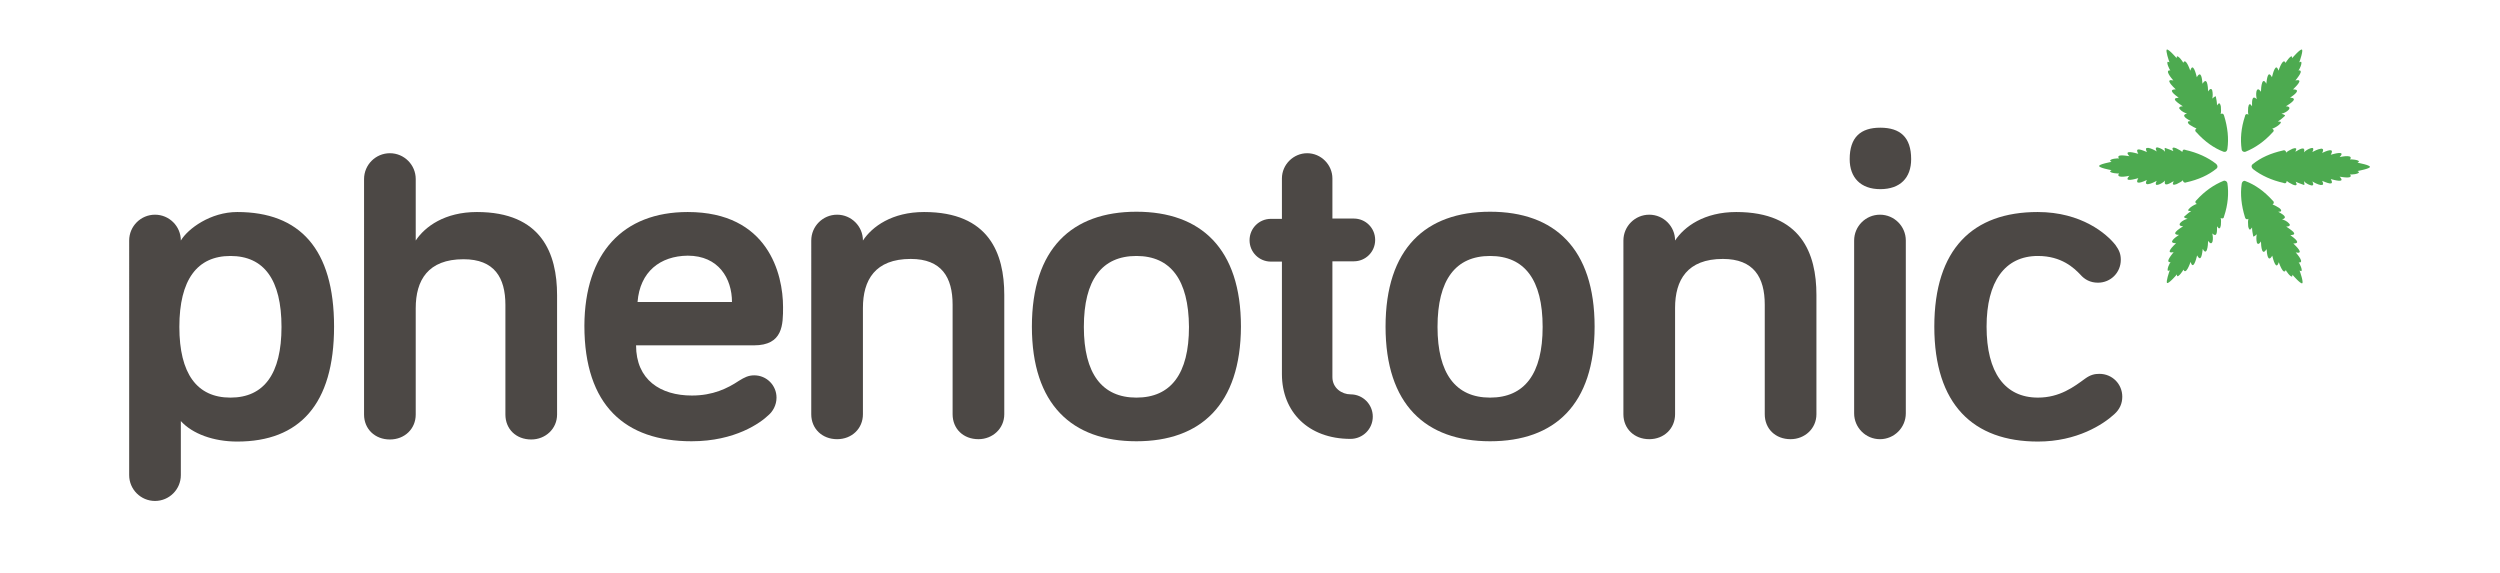 <svg xmlns="http://www.w3.org/2000/svg" version="1.1" viewBox="0 0 841.9 193.1" preserveAspectRatio="xMinYMid meet" role="img" title="Phenotonic">
  <title>Phenotonic logo</title>
  <desc>Phenotonic logo in black &amp; green.</desc>
  <g id="logo__full--color__type" fill="#4c4845">
    <path d="M79.9 71.4c21 0 32.6 12.4 32.6 38.6s-11.7 38.7-32.6 38.7c-8 0-15.1-2.6-19-6.9v18.2c0 4.8-3.9 8.7-8.7 8.7 -4.8 0-8.7-3.9-8.7-8.7V81c0-4.8 3.9-8.7 8.7-8.7 4.8 0 8.7 3.9 8.7 8.7C63.3 77 70.9 71.4 79.9 71.4zM77.6 86.2c-11.2 0-17.2 8-17.2 23.9 0 15.7 5.9 23.8 17.2 23.8s17.2-8 17.2-23.8C94.8 94.2 88.9 86.2 77.6 86.2z"/><path d="M140 81c3.1-4.7 9.8-9.6 20.6-9.6 21.8 0 27 14 27 28v40.2c0 4.8-3.9 8.4-8.7 8.4 -5.1 0-8.7-3.5-8.7-8.4v-36.9c0-9.2-3.7-15.4-14.1-15.4 -12 0-16.1 7.1-16.1 16.5v35.8c0 4.8-3.7 8.4-8.7 8.4 -5 0-8.7-3.5-8.7-8.4V60.3c0-4.8 3.9-8.7 8.7-8.7 4.8 0 8.7 3.9 8.7 8.7V81z"/><path d="M231.6 71.4c27.1 0 32.1 20.9 32.1 32 0 5.9 0 12.9-9.8 12.9h-39.7c0 11.6 8.2 16.9 18.8 16.9 7.1 0 12-2.4 15.9-5 1.8-1.1 3.1-1.8 5.1-1.8 4.2 0 7.5 3.4 7.5 7.5 0 2.6-1.3 4.7-2.7 5.9 -2.7 2.6-11.2 8.8-25.9 8.8 -22.3 0-36.1-12-36.1-38.9C196.9 85.2 209.8 71.4 231.6 71.4zM214.7 101.7h31.8c0-7.9-4.5-15.6-14.9-15.6C222.3 86.2 215.5 91.5 214.7 101.7z"/><path d="M338.2 99.3v40.2c0 4.8-3.9 8.4-8.7 8.4 -5.1 0-8.7-3.5-8.7-8.4v-36.9c0-9.2-3.7-15.4-14.1-15.4 -12 0-16.1 7.1-16.1 16.5v35.8c0 4.8-3.7 8.4-8.7 8.4 -5 0-8.7-3.5-8.7-8.4V81c0-4.8 3.9-8.7 8.7-8.7 4.8 0 8.7 3.9 8.7 8.7 3.1-4.7 9.8-9.6 20.6-9.6C333.1 71.4 338.2 85.4 338.2 99.3z"/><path d="M382.7 148.6c-21.7 0-35.2-12.4-35.2-38.6 0-26.3 13.5-38.7 35.2-38.7 21.7 0 35.2 12.4 35.2 38.7C417.8 136.3 404.3 148.6 382.7 148.6zM382.7 86.2c-11.6 0-17.7 8-17.7 23.9 0 15.7 6.1 23.8 17.7 23.8 11.6 0 17.7-8 17.7-23.8C400.3 94.2 394.2 86.2 382.7 86.2z"/><path d="M431.7 60.1c0-4.7 3.9-8.5 8.5-8.5 4.7 0 8.5 3.9 8.5 8.5v13.5h7.2c4 0 7.2 3.2 7.2 7.2 0 4-3.2 7.2-7.2 7.2h-7.2V127c0 3.7 3.2 5.8 6.1 5.8 4.2 0 7.5 3.4 7.5 7.5 0 4.2-3.4 7.5-7.5 7.5 -14.3 0-23.1-9.2-23.1-21.8V88.1H428c-4 0-7.2-3.2-7.2-7.2 0-4 3.2-7.2 7.2-7.2h3.7V60.1z"/><path d="M501.8 148.6c-21.7 0-35.2-12.4-35.2-38.6 0-26.3 13.5-38.7 35.2-38.7 21.7 0 35.2 12.4 35.2 38.7C537 136.3 523.5 148.6 501.8 148.6zM501.8 86.2c-11.6 0-17.7 8-17.7 23.9 0 15.7 6.1 23.8 17.7 23.8 11.6 0 17.7-8 17.7-23.8C519.5 94.2 513.4 86.2 501.8 86.2z"/><path d="M611.7 99.3v40.2c0 4.8-3.9 8.4-8.7 8.4 -5.1 0-8.7-3.5-8.7-8.4v-36.9c0-9.2-3.7-15.4-14.1-15.4 -12 0-16.1 7.1-16.1 16.5v35.8c0 4.8-3.7 8.4-8.7 8.4 -5 0-8.7-3.5-8.7-8.4V81c0-4.8 3.9-8.7 8.7-8.7 4.8 0 8.7 3.9 8.7 8.7 3.1-4.7 9.8-9.6 20.6-9.6C606.6 71.4 611.7 85.4 611.7 99.3z"/><path d="M622.9 53.6c0-7.4 3.7-10.6 10.3-10.6 6.7 0 10.4 3.2 10.4 10.6 0 6.3-3.7 10.1-10.4 10.1C626.6 63.7 622.9 59.8 622.9 53.6zM641.8 139.2c0 4.8-3.9 8.7-8.7 8.7s-8.7-3.9-8.7-8.7V81c0-4.8 3.9-8.7 8.7-8.7s8.7 3.9 8.7 8.7V139.2z"/><path d="M686.2 71.4c14.8 0 23.3 7.4 26.2 11.1 1.3 1.8 1.8 3.1 1.8 5 0 4.3-3.4 7.7-7.7 7.7 -2.6 0-4.5-1.1-5.9-2.7 -2.1-2.2-6.3-6.3-14.3-6.3 -11.2 0-17.3 8.7-17.3 23.8 0 15.4 6.1 23.9 17.3 23.9 7.4 0 12.2-3.7 15.9-6.4 1.8-1.3 3.2-1.6 4.8-1.6 4.3 0 7.7 3.4 7.7 7.7 0 2.2-0.8 4.2-2.7 5.9 -3.7 3.4-12.5 9.2-25.7 9.2 -21.8 0-34.9-12.5-34.9-38.7S664.4 71.4 686.2 71.4z"/>
  </g>
  <g id="logo__full--color__icon" fill="#4daa50">
    <path d="M736.2 50.6c-0.1 0-0.2 0-0.3-0.1C736 50.6 736.1 50.6 736.2 50.6z"/><path d="M736.2 61.4c-0.1 0-0.3 0.1-0.4 0.1C736 61.5 736.1 61.5 736.2 61.4z"/><path d="M746.4 56.8c-2.7 2.2-6.1 3.7-10.1 4.6 -0.1 0-0.3 0.1-0.4 0.1 -0.4 0-0.7-0.2-0.8-0.8 -0.2 0.3-1.2 0.9-2.1 1.3 -0.5 0.2-1 0.3-1.2 0.1 0 0-0.1-0.1-0.1-0.2 0.1-0.3 0.2-0.6 0.3-0.9 -1.2 0.7-3.5 2.2-2.9-0.2 -0.4 0.5-1.5 1.2-2.3 1.4 -0.3 0.1-0.6 0.1-0.7 0h0c-0.2-0.2-0.2-0.5 0.2-1.3 -0.6 0.3-1.9 1-2.8 1.1 -0.3 0.1-0.6 0-0.7-0.1 -0.2-0.2-0.2-0.6 0.2-1.3 -1.3 0.6-4.4 2-2.9-0.6 -1.2 0.3-5.2 1.5-3-0.8 -0.9 0.2-4.7 0.9-3.5-0.8 -0.3 0.1-3-0.1-3-0.7 0.1-0.2 0.3-0.3 0.5-0.4 -0.6-0.1-4.2-0.8-4.2-1.4 0-0.6 3.7-1.3 4.2-1.4 -0.2-0.1-0.4-0.2-0.5-0.4 0-0.6 2.6-0.9 3-0.7 -1.2-1.7 2.6-0.9 3.5-0.8 -2.2-2.3 1.9-1.1 3-0.8 -1.5-2.6 1.6-1.1 2.9-0.6 -0.4-0.8-0.4-1.2-0.2-1.3 0.1-0.1 0.4-0.1 0.7-0.1 0.8 0.1 2.2 0.8 2.8 1.2 -0.4-0.8-0.4-1.2-0.1-1.3 0.1-0.1 0.4-0.1 0.6 0 0.8 0.2 1.9 0.8 2.3 1.4 0-0.1-0.3-1.4 0-1.3 0 0 0 0 0 0 0 0 0 0 0 0 1 0.4 1.8 0.6 2.8 1.1 -0.1-0.3-0.3-0.6-0.3-0.9 0-0.1 0-0.1 0.1-0.2 0.2-0.2 0.6-0.1 1.1 0.1 0.9 0.4 1.9 1 2.1 1.3 0.1-0.7 0.4-0.9 0.8-0.8 0.1 0 0.2 0 0.3 0.1 4 0.9 7.5 2.5 10.2 4.6C746.9 55.7 746.9 56.4 746.4 56.8z"/><path d="M750.1 61.7c0.5 3.4 0.2 7.2-1.1 11.1 0 0.1-0.1 0.2-0.1 0.4 -0.2 0.4-0.5 0.5-1.1 0.2 0.2 0.3 0.2 1.5 0.1 2.4 -0.1 0.6-0.2 1-0.5 1.1 -0.1 0-0.1 0-0.2 0 -0.2-0.2-0.4-0.4-0.6-0.7 0 1.3 0.2 4.1-1.6 2.4 0.2 0.7 0.3 1.9 0.1 2.7 -0.1 0.3-0.2 0.5-0.4 0.6l0 0c-0.3 0.1-0.6-0.1-1.1-0.8 0 0.7-0.1 2.2-0.4 3 -0.1 0.3-0.2 0.5-0.4 0.6 -0.3 0.1-0.6-0.1-1-0.9 -0.2 1.5-0.5 4.8-1.9 2.2 -0.3 1.2-1.3 5.2-2.2 2.2 -0.3 0.8-1.6 4.5-2.4 2.6 -0.1 0.3-1.6 2.5-2.1 2.2 -0.1-0.2-0.1-0.4-0.1-0.6 -0.4 0.5-2.8 3.2-3.3 2.9 -0.5-0.3 0.7-3.8 0.9-4.3 -0.2 0.1-0.4 0.2-0.6 0.2 -0.5-0.3 0.5-2.7 0.9-2.9 -2.1 0.2 0.5-2.7 1-3.4 -3.1 0.7 0-2.2 0.8-3 -3 0-0.2-2 1-2.8 -0.9 0-1.2-0.2-1.3-0.5 0-0.2 0.1-0.4 0.3-0.6 0.6-0.7 1.8-1.4 2.4-1.8 -0.9 0-1.2-0.3-1.2-0.6 0-0.2 0.1-0.4 0.3-0.6 0.5-0.6 1.7-1.2 2.4-1.3 -0.1 0-1.4-0.4-1.2-0.7 0 0 0 0 0 0 0 0 0 0 0 0 0.8-0.7 1.4-1.3 2.4-1.9 -0.3 0-0.6-0.1-0.9-0.1 -0.1-0.1-0.1-0.1-0.1-0.2 0-0.2 0.3-0.6 0.7-0.9 0.7-0.6 1.9-1.2 2.2-1.2 -0.6-0.4-0.6-0.8-0.3-1.1 0.1-0.1 0.1-0.1 0.2-0.2 2.8-3.1 5.9-5.2 9.1-6.5C749.4 60.7 750 61.1 750.1 61.7z"/><path d="M756.2 61c3.2 1.2 6.3 3.4 9.1 6.5 0.1 0.1 0.2 0.2 0.3 0.3 0.2 0.3 0.2 0.7-0.3 1.1 0.3 0 1.4 0.6 2.2 1.1 0.4 0.3 0.8 0.7 0.7 1 0 0.1-0.1 0.1-0.1 0.2 -0.3 0.1-0.6 0.1-0.9 0.1 1.2 0.7 3.6 1.9 1.3 2.6 0.7 0.1 1.8 0.7 2.3 1.3 0.2 0.2 0.4 0.4 0.3 0.6l0 0c0 0.3-0.4 0.5-1.2 0.5 0.6 0.4 1.8 1.2 2.4 1.8 0.2 0.2 0.3 0.5 0.3 0.6 0 0.3-0.4 0.4-1.3 0.5 1.2 0.9 3.9 2.8 1 2.8 0.9 0.9 3.9 3.7 0.8 3 0.6 0.7 3.1 3.6 1 3.4 0.3 0.2 1.4 2.6 0.9 2.9 -0.2 0-0.4-0.1-0.6-0.2 0.2 0.5 1.4 4 0.9 4.3 -0.5 0.3-3-2.5-3.3-2.9 0 0.2 0 0.4-0.1 0.6 -0.5 0.3-2.1-1.8-2.1-2.2 -0.8 1.9-2.1-1.8-2.4-2.6 -0.9 3-1.9-1-2.2-2.2 -1.5 2.6-1.8-0.8-1.9-2.2 -0.5 0.7-0.8 1-1.1 0.9 -0.2-0.1-0.3-0.3-0.4-0.5 -0.3-0.8-0.4-2.3-0.4-3 -0.5 0.8-0.8 0.9-1.1 0.8 -0.1-0.1-0.3-0.3-0.3-0.5 -0.2-0.8-0.2-2 0-2.7 -0.1 0.1-1.1 1-1.2 0.7 0 0 0 0 0 0 0 0 0 0 0 0 -0.2-1.1-0.4-1.9-0.4-3 -0.2 0.3-0.4 0.5-0.6 0.7 -0.1 0-0.1 0-0.2 0 -0.2-0.1-0.4-0.5-0.5-1.1 -0.1-0.9-0.1-2.2 0.1-2.5 -0.6 0.3-0.9 0.1-1.1-0.3 0-0.1-0.1-0.2-0.1-0.3 -1.2-3.9-1.6-7.7-1.1-11.1C755 61.1 755.7 60.7 756.2 61z"/><path d="M758.6 55.3c2.7-2.2 6.1-3.7 10.1-4.6 0.1 0 0.3-0.1 0.4-0.1 0.4 0 0.7 0.2 0.8 0.8 0.2-0.3 1.2-0.9 2.1-1.3 0.5-0.2 1-0.3 1.2-0.1 0 0 0.1 0.1 0.1 0.2 -0.1 0.3-0.2 0.6-0.3 0.9 1.2-0.7 3.5-2.2 2.9 0.2 0.4-0.5 1.5-1.2 2.3-1.4 0.3-0.1 0.6-0.1 0.7 0h0c0.2 0.2 0.2 0.5-0.2 1.3 0.6-0.3 1.9-1 2.8-1.1 0.3-0.1 0.6 0 0.7 0.1 0.2 0.2 0.2 0.6-0.2 1.3 1.3-0.6 4.4-2 2.9 0.6 1.2-0.3 5.2-1.5 3 0.8 0.9-0.2 4.7-0.9 3.5 0.8 0.3-0.1 3 0.1 3 0.7 -0.1 0.2-0.3 0.3-0.5 0.4 0.6 0.1 4.2 0.8 4.2 1.4 0 0.6-3.7 1.3-4.2 1.4 0.2 0.1 0.4 0.2 0.5 0.4 0 0.6-2.6 0.9-3 0.7 1.2 1.7-2.6 0.9-3.5 0.8 2.2 2.3-1.9 1.1-3 0.8 1.5 2.6-1.6 1.1-2.9 0.6 0.4 0.8 0.4 1.2 0.2 1.3 -0.1 0.1-0.4 0.1-0.7 0.1 -0.8-0.1-2.2-0.8-2.8-1.2 0.4 0.8 0.4 1.2 0.1 1.3 -0.1 0.1-0.4 0.1-0.6 0 -0.8-0.2-1.9-0.8-2.3-1.4 0 0.1 0.3 1.4 0 1.3 0 0 0 0 0 0 0 0 0 0 0 0 -1-0.4-1.8-0.6-2.8-1.1 0.1 0.3 0.3 0.6 0.3 0.9 0 0.1 0 0.1-0.1 0.2 -0.2 0.2-0.6 0.1-1.1-0.1 -0.9-0.4-1.9-1-2.1-1.3 -0.1 0.7-0.4 0.9-0.8 0.8 -0.1 0-0.2 0-0.3-0.1 -4-0.9-7.5-2.5-10.2-4.6C758.1 56.4 758.1 55.7 758.6 55.3z"/><path d="M754.9 50.3c-0.5-3.4-0.2-7.2 1.1-11.1 0-0.1 0.1-0.2 0.1-0.4 0.2-0.4 0.5-0.5 1.1-0.2 -0.2-0.3-0.2-1.5-0.1-2.4 0.1-0.6 0.2-1 0.5-1.1 0.1 0 0.1 0 0.2 0 0.2 0.2 0.4 0.4 0.6 0.7 0-1.3-0.2-4.1 1.6-2.4 -0.2-0.7-0.3-1.9-0.1-2.7 0.1-0.3 0.2-0.5 0.4-0.6l0 0c0.3-0.1 0.6 0.1 1.1 0.8 0-0.7 0.1-2.2 0.4-3 0.1-0.3 0.2-0.5 0.4-0.6 0.3-0.1 0.6 0.1 1 0.9 0.2-1.5 0.5-4.8 1.9-2.2 0.3-1.2 1.3-5.2 2.2-2.2 0.3-0.8 1.6-4.5 2.4-2.6 0.1-0.3 1.6-2.5 2.1-2.2 0.1 0.2 0.1 0.4 0.1 0.6 0.4-0.5 2.8-3.2 3.3-2.9 0.5 0.3-0.7 3.8-0.9 4.3 0.2-0.1 0.4-0.2 0.6-0.2 0.5 0.3-0.5 2.7-0.9 2.9 2.1-0.2-0.5 2.7-1 3.4 3.1-0.7 0 2.2-0.8 3 3 0 0.2 2-1 2.8 0.9 0 1.2 0.2 1.3 0.5 0 0.2-0.1 0.4-0.3 0.6 -0.6 0.7-1.8 1.4-2.4 1.8 0.9 0 1.2 0.3 1.2 0.6 0 0.2-0.1 0.4-0.3 0.6 -0.5 0.6-1.7 1.2-2.4 1.3 0.1 0 1.4 0.4 1.2 0.7 0 0 0 0 0 0 0 0 0 0 0 0 -0.8 0.7-1.4 1.3-2.4 1.9 0.3 0 0.6 0.1 0.9 0.1 0.1 0.1 0.1 0.1 0.1 0.2 0 0.2-0.3 0.6-0.7 0.9 -0.7 0.6-1.9 1.2-2.2 1.2 0.6 0.4 0.6 0.8 0.3 1.1 -0.1 0.1-0.1 0.1-0.2 0.2 -2.8 3.1-5.9 5.2-9.1 6.5C755.7 51.3 755 51 754.9 50.3z"/><path d="M748.8 51.1c-3.2-1.2-6.3-3.4-9.1-6.5 -0.1-0.1-0.2-0.2-0.3-0.3 -0.2-0.3-0.2-0.7 0.3-1.1 -0.3 0-1.4-0.6-2.2-1.1 -0.4-0.3-0.8-0.7-0.7-1 0-0.1 0.1-0.1 0.1-0.2 0.3-0.1 0.6-0.1 0.9-0.1 -1.2-0.7-3.6-1.9-1.3-2.6 -0.7-0.1-1.8-0.7-2.3-1.3 -0.2-0.2-0.4-0.4-0.3-0.6l0 0c0-0.3 0.4-0.5 1.2-0.5 -0.6-0.4-1.8-1.2-2.4-1.8 -0.2-0.2-0.3-0.5-0.3-0.6 0-0.3 0.4-0.4 1.3-0.5 -1.2-0.9-3.9-2.8-1-2.8 -0.9-0.9-3.9-3.7-0.8-3 -0.6-0.7-3.1-3.6-1-3.4 -0.3-0.2-1.4-2.6-0.9-2.9 0.2 0 0.4 0.1 0.6 0.2 -0.2-0.5-1.4-4-0.9-4.3 0.5-0.3 3 2.5 3.3 2.9 0-0.2 0-0.4 0.1-0.6 0.5-0.3 2.1 1.8 2.1 2.2 0.8-1.9 2.1 1.8 2.4 2.6 0.9-3 1.9 1 2.2 2.2 1.5-2.6 1.8 0.8 1.9 2.2 0.5-0.7 0.8-1 1.1-0.9 0.2 0.1 0.3 0.3 0.4 0.5 0.3 0.8 0.4 2.3 0.4 3 0.5-0.8 0.8-0.9 1.1-0.8 0.1 0.1 0.3 0.3 0.3 0.5 0.2 0.8 0.2 2 0 2.7 0.1-0.1 1.1-1 1.2-0.7 0 0 0 0 0 0 0 0 0 0 0 0 0.2 1.1 0.4 1.9 0.4 3 0.2-0.3 0.4-0.5 0.6-0.7 0.1 0 0.1 0 0.2 0 0.2 0.1 0.4 0.5 0.5 1.1 0.1 0.9 0.1 2.2-0.1 2.5 0.6-0.3 0.9-0.1 1.1 0.3 0 0.1 0.1 0.2 0.1 0.3 1.2 3.9 1.6 7.7 1.1 11.1C750 51 749.4 51.3 748.8 51.1z"/>
  </g>
</svg>
